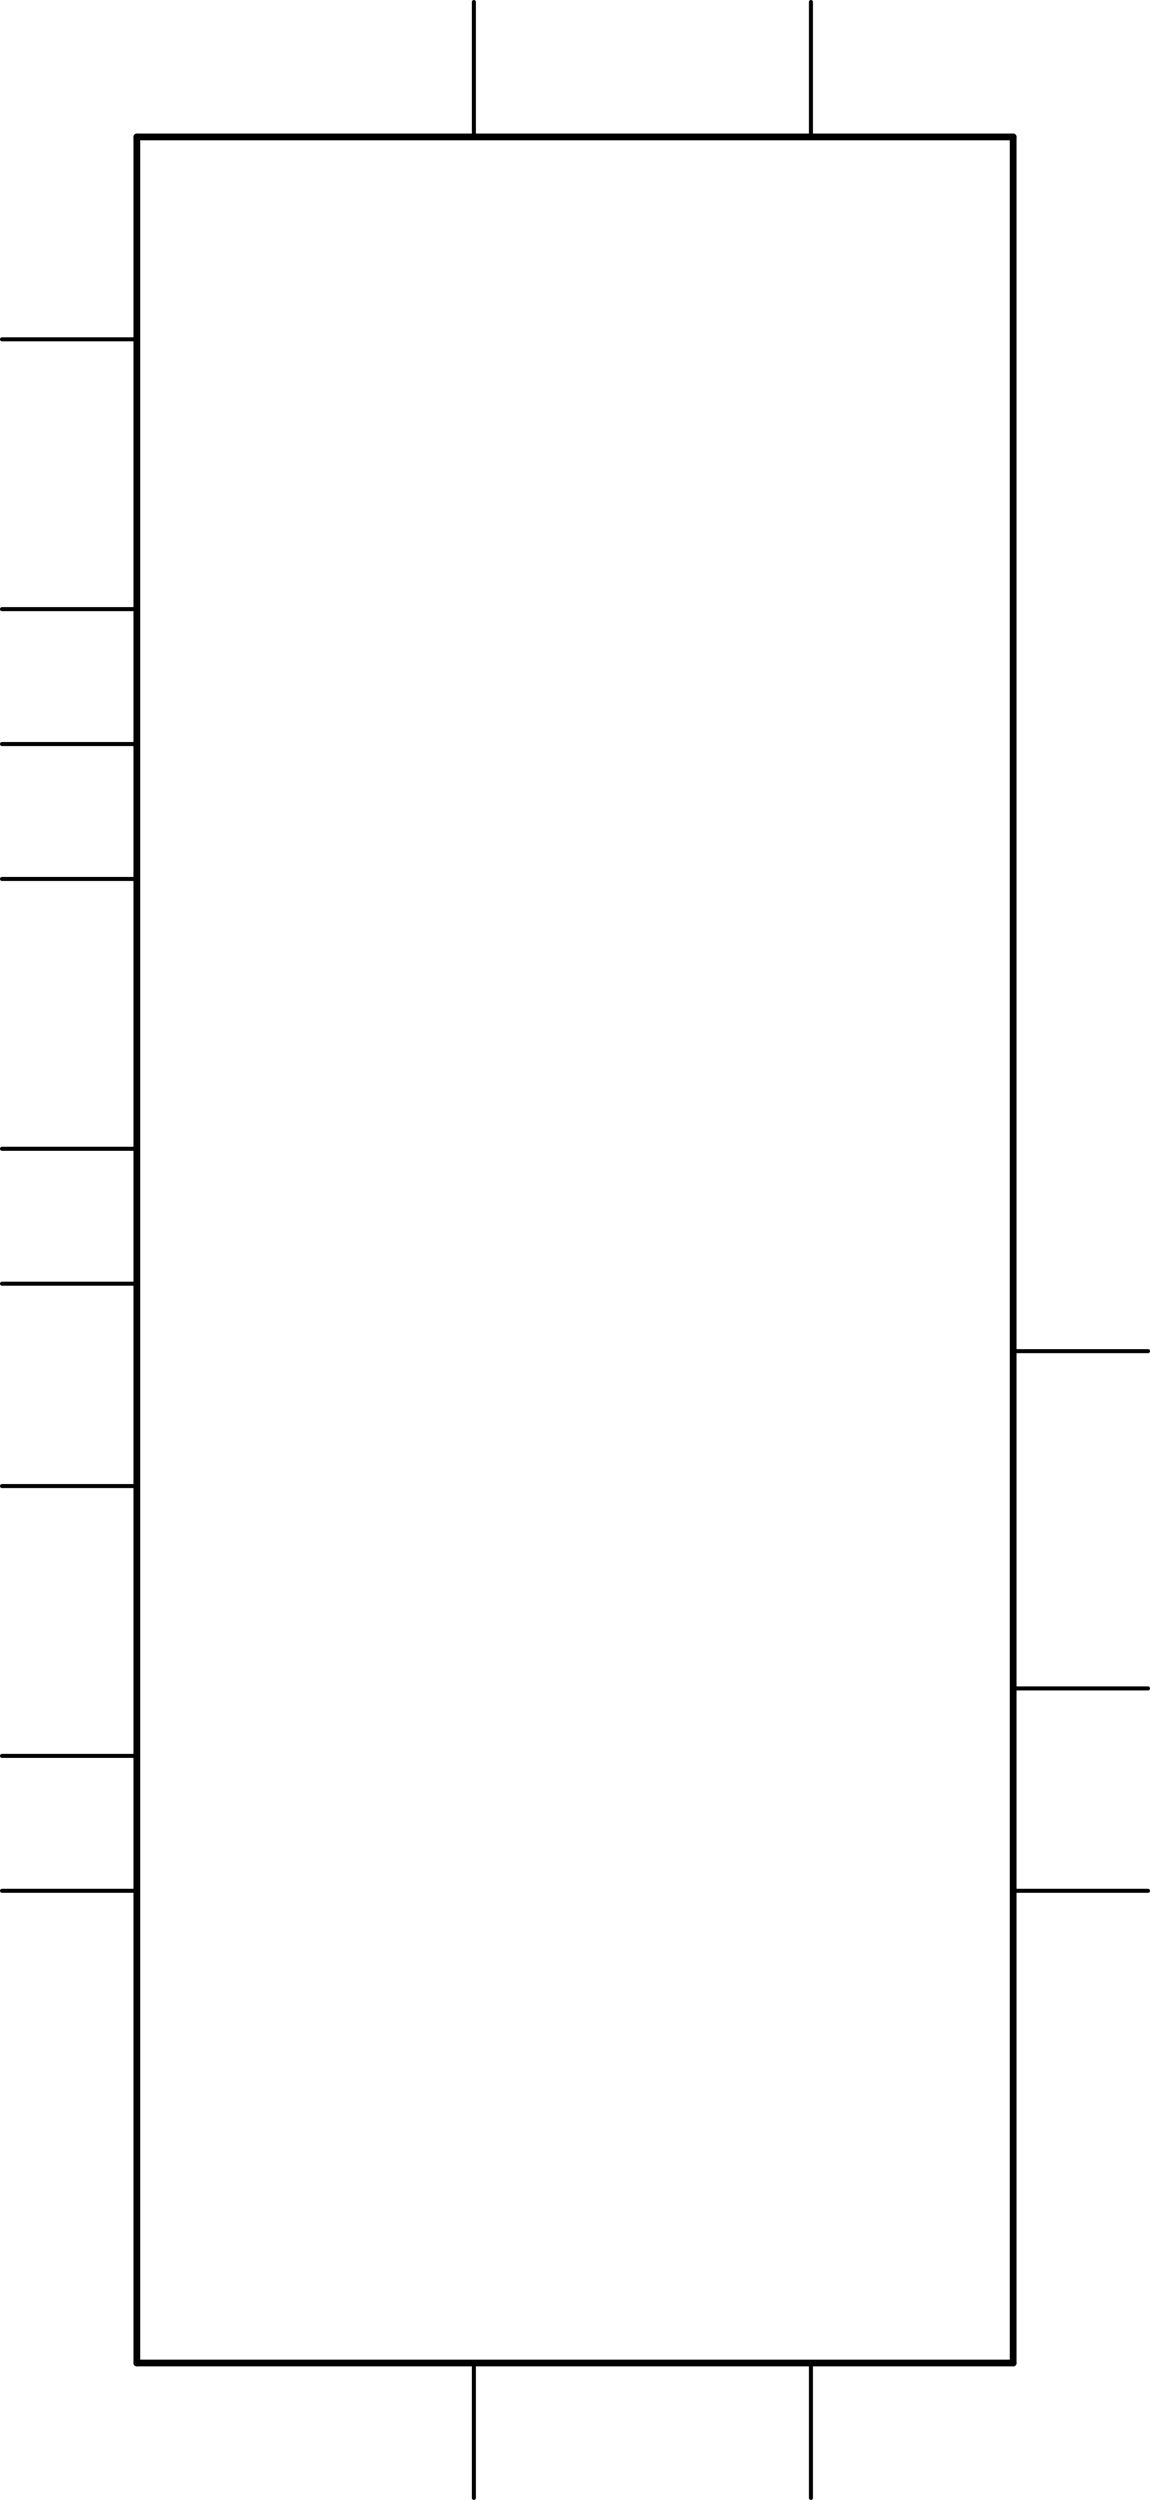<?xml version='1.0' encoding='UTF-8' standalone='no'?>
<!-- Created with Fritzing (http://www.fritzing.org/) -->
<svg xmlns:svg='http://www.w3.org/2000/svg' xmlns='http://www.w3.org/2000/svg' version='1.2' baseProfile='tiny' x='0in' y='0in' width='1.706in' height='3.706in' viewBox='0 0 43.332 94.132' >
<g id='schematic'>
<line class='other' x1='5.156' y1='5.156' x2='5.156' y2='88.976' stroke='#000000' stroke-width='0.254' stroke-linecap='round'/>
<line class='other' x1='5.156' y1='88.976' x2='38.176' y2='88.976' stroke='#000000' stroke-width='0.254' stroke-linecap='round'/>
<line class='other' x1='38.176' y1='88.976' x2='38.176' y2='5.156' stroke='#000000' stroke-width='0.254' stroke-linecap='round'/>
<line class='other' x1='38.176' y1='5.156' x2='5.156' y2='5.156' stroke='#000000' stroke-width='0.254' stroke-linecap='round'/>
<line class='pin' id='connector0pin' connectorname='STND' x1='0.076' y1='66.116' x2='5.156' y2='66.116' stroke='#000000' stroke-width='0.152' stroke-linecap='round'/>
<rect class='terminal' id='connector0terminal' x='0.076' y='66.116' width='0' height='0' stroke='none' stroke-width='0' fill='none'/>
<line class='pin' id='connector1pin' connectorname='AGND' x1='17.856' y1='94.056' x2='17.856' y2='88.976' stroke='#000000' stroke-width='0.152' stroke-linecap='round'/>
<rect class='terminal' id='connector1terminal' x='17.856' y='94.056' width='0' height='0' stroke='none' stroke-width='0' fill='none'/>
<line class='pin' id='connector2pin' connectorname='4FSC' x1='0.076' y1='55.956' x2='5.156' y2='55.956' stroke='#000000' stroke-width='0.152' stroke-linecap='round'/>
<rect class='terminal' id='connector2terminal' x='0.076' y='55.956' width='0' height='0' stroke='none' stroke-width='0' fill='none'/>
<line class='pin' id='connector3pin' connectorname='APOS' x1='30.556' y1='0.076' x2='30.556' y2='5.156' stroke='#000000' stroke-width='0.152' stroke-linecap='round'/>
<rect class='terminal' id='connector3terminal' x='30.556' y='0.076' width='0' height='0' stroke='none' stroke-width='0' fill='none'/>
<line class='pin' id='connector4pin' connectorname='CE' x1='0.076' y1='12.776' x2='5.156' y2='12.776' stroke='#000000' stroke-width='0.152' stroke-linecap='round'/>
<rect class='terminal' id='connector4terminal' x='0.076' y='12.776' width='0' height='0' stroke='none' stroke-width='0' fill='none'/>
<line class='pin' id='connector5pin' connectorname='RIN' x1='0.076' y1='22.936' x2='5.156' y2='22.936' stroke='#000000' stroke-width='0.152' stroke-linecap='round'/>
<rect class='terminal' id='connector5terminal' x='0.076' y='22.936' width='0' height='0' stroke='none' stroke-width='0' fill='none'/>
<line class='pin' id='connector6pin' connectorname='GIN' x1='0.076' y1='28.016' x2='5.156' y2='28.016' stroke='#000000' stroke-width='0.152' stroke-linecap='round'/>
<rect class='terminal' id='connector6terminal' x='0.076' y='28.016' width='0' height='0' stroke='none' stroke-width='0' fill='none'/>
<line class='pin' id='connector7pin' connectorname='BIN' x1='0.076' y1='33.096' x2='5.156' y2='33.096' stroke='#000000' stroke-width='0.152' stroke-linecap='round'/>
<rect class='terminal' id='connector7terminal' x='0.076' y='33.096' width='0' height='0' stroke='none' stroke-width='0' fill='none'/>
<line class='pin' id='connector8pin' connectorname='HSYNC' x1='0.076' y1='43.256' x2='5.156' y2='43.256' stroke='#000000' stroke-width='0.152' stroke-linecap='round'/>
<rect class='terminal' id='connector8terminal' x='0.076' y='43.256' width='0' height='0' stroke='none' stroke-width='0' fill='none'/>
<line class='pin' id='connector9pin' connectorname='VSYNC' x1='0.076' y1='48.336' x2='5.156' y2='48.336' stroke='#000000' stroke-width='0.152' stroke-linecap='round'/>
<rect class='terminal' id='connector9terminal' x='0.076' y='48.336' width='0' height='0' stroke='none' stroke-width='0' fill='none'/>
<line class='pin' id='connector10pin' connectorname='DPOS' x1='17.856' y1='0.076' x2='17.856' y2='5.156' stroke='#000000' stroke-width='0.152' stroke-linecap='round'/>
<rect class='terminal' id='connector10terminal' x='17.856' y='0.076' width='0' height='0' stroke='none' stroke-width='0' fill='none'/>
<line class='pin' id='connector11pin' connectorname='DGND' x1='30.556' y1='94.056' x2='30.556' y2='88.976' stroke='#000000' stroke-width='0.152' stroke-linecap='round'/>
<rect class='terminal' id='connector11terminal' x='30.556' y='94.056' width='0' height='0' stroke='none' stroke-width='0' fill='none'/>
<line class='pin' id='connector12pin' connectorname='YTRAP' x1='0.076' y1='71.196' x2='5.156' y2='71.196' stroke='#000000' stroke-width='0.152' stroke-linecap='round'/>
<rect class='terminal' id='connector12terminal' x='0.076' y='71.196' width='0' height='0' stroke='none' stroke-width='0' fill='none'/>
<line class='pin' id='connector13pin' connectorname='LUMA' x1='43.256' y1='63.576' x2='38.176' y2='63.576' stroke='#000000' stroke-width='0.152' stroke-linecap='round'/>
<rect class='terminal' id='connector13terminal' x='43.256' y='63.576' width='0' height='0' stroke='none' stroke-width='0' fill='none'/>
<line class='pin' id='connector14pin' connectorname='COMP' x1='43.256' y1='50.876' x2='38.176' y2='50.876' stroke='#000000' stroke-width='0.152' stroke-linecap='round'/>
<rect class='terminal' id='connector14terminal' x='43.256' y='50.876' width='0' height='0' stroke='none' stroke-width='0' fill='none'/>
<line class='pin' id='connector15pin' connectorname='CRMA' x1='43.256' y1='71.196' x2='38.176' y2='71.196' stroke='#000000' stroke-width='0.152' stroke-linecap='round'/>
<rect class='terminal' id='connector15terminal' x='43.256' y='71.196' width='0' height='0' stroke='none' stroke-width='0' fill='none'/>
</g>
</svg>